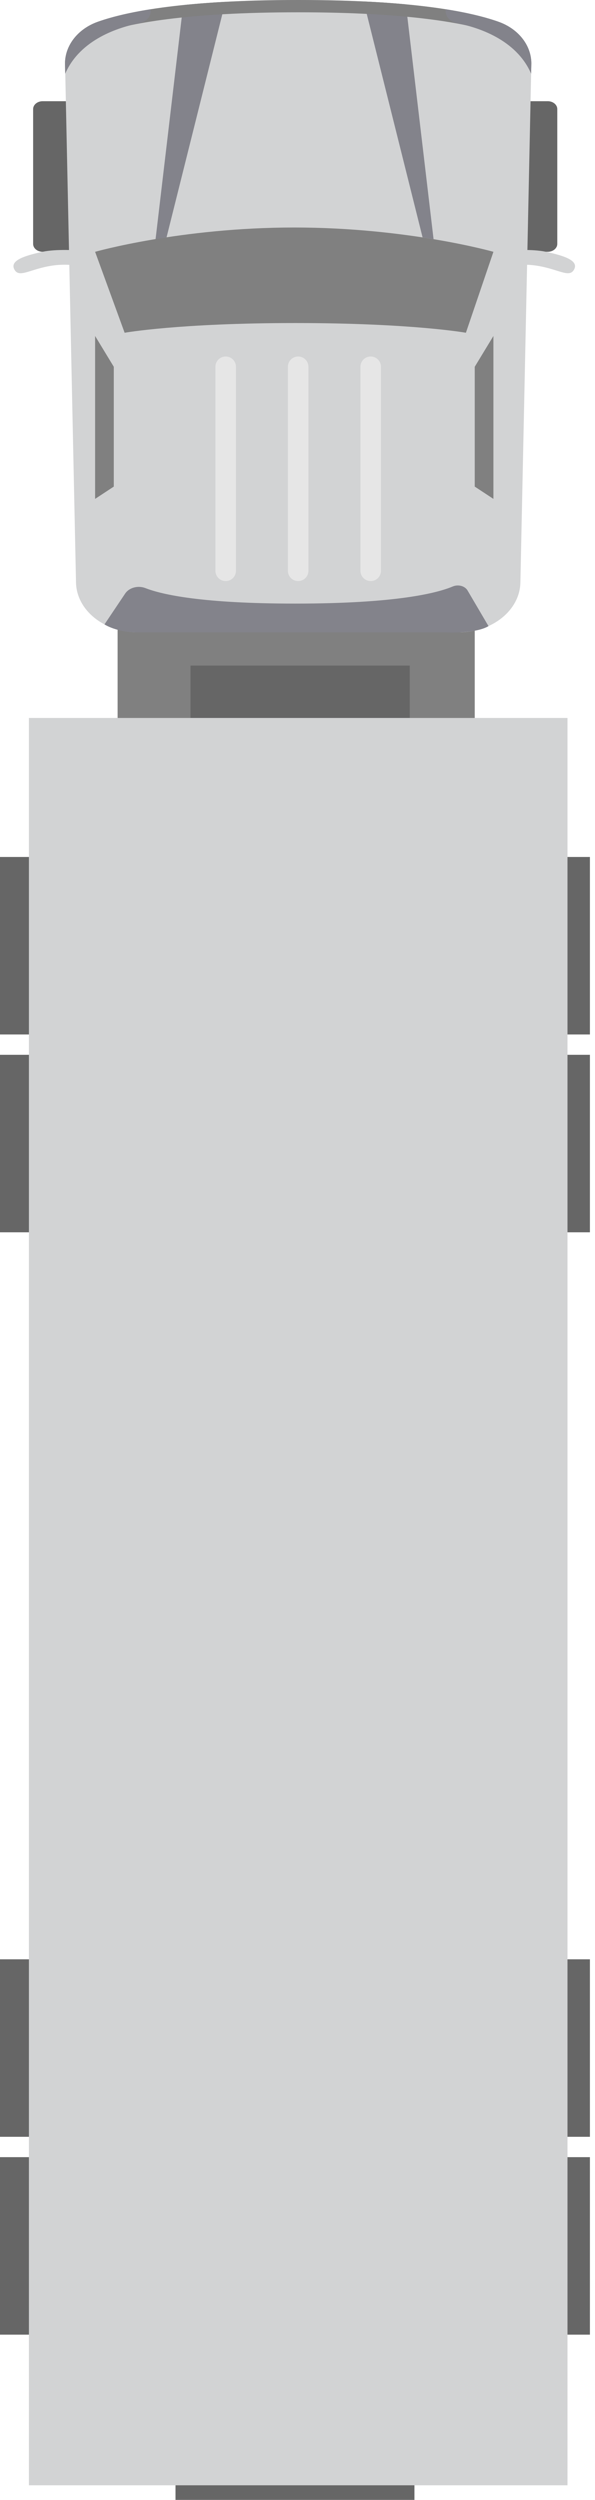 <svg width="87" height="365" viewBox="0 0 87 365" fill="none" xmlns="http://www.w3.org/2000/svg">
<path d="M17.196 106.048L69.415 106.048L69.415 83.834L17.196 83.834L17.196 106.048Z" fill="#808080"/>
<path d="M27.854 106.043L59.913 106.043L59.913 97.182L27.854 97.182L27.854 106.043Z" fill="#666666"/>
<path d="M6.242 36.765L80.087 36.765C80.86 36.765 81.486 36.25 81.486 35.614L81.486 15.925C81.486 15.29 80.86 14.775 80.087 14.775L6.242 14.775C5.47 14.775 4.843 15.29 4.843 15.925L4.843 35.614C4.843 36.25 5.47 36.765 6.242 36.765Z" fill="#666666"/>
<path d="M20.108 92.323L67.097 92.323C72.007 92.323 76.011 89.087 76.091 85.05L77.69 9.393C77.743 6.715 75.871 4.239 72.88 3.177C68.403 1.594 59.862 3.03537e-07 43.599 2.05493e-07C27.343 1.07489e-07 18.802 1.594 14.325 3.177C11.334 4.234 9.462 6.715 9.515 9.393L11.114 85.05C11.194 89.087 15.198 92.323 20.108 92.323Z" fill="#D2D3D4"/>
<path d="M72.148 36.766L68.124 48.585C68.124 48.585 60.215 47.166 43.173 47.166C26.131 47.166 18.223 48.585 18.223 48.585L13.906 36.766C13.906 36.766 26.418 33.217 43.027 33.217C59.636 33.217 72.148 36.766 72.148 36.766Z" fill="#808080"/>
<path d="M63.395 34.918L59.344 0.633C57.479 0.457 55.427 0.315 53.168 0.211L61.789 34.66L63.395 34.918Z" fill="#83838B"/>
<path d="M24.352 34.663L32.96 0.269C30.688 0.389 28.643 0.554 26.784 0.745L22.747 34.921L24.352 34.663Z" fill="#83838B"/>
<path d="M54.186 4.298C54.186 4.298 50.289 1.894 43.027 1.894C35.765 1.894 31.954 4.298 31.954 4.298" fill="#D2D3D4"/>
<path d="M54.203 83.34L54.203 53.551" stroke="#E6E6E6" stroke-width="3" stroke-miterlimit="10" stroke-linecap="round"/>
<path d="M43.596 83.34L43.596 53.551" stroke="#E6E6E6" stroke-width="3" stroke-miterlimit="10" stroke-linecap="round"/>
<path d="M32.999 83.34L32.999 53.551" stroke="#E6E6E6" stroke-width="3" stroke-miterlimit="10" stroke-linecap="round"/>
<path d="M72.146 49.056L69.415 53.553L69.415 71.046L72.146 72.842L72.146 49.056Z" fill="#808080"/>
<path d="M13.906 49.056L16.638 53.553L16.638 71.046L13.906 72.842L13.906 49.056Z" fill="#808080"/>
<path d="M13.902 38.02C13.902 38.65 13.182 39.121 12.443 38.968C11.29 38.727 9.572 38.507 7.719 38.77C4.415 39.241 2.829 40.66 2.11 39.362C1.39 38.064 3.476 37.352 6.24 36.76C8.219 36.339 11.284 36.519 12.869 36.656C13.456 36.706 13.902 37.116 13.902 37.604L13.902 38.02Z" fill="#D2D3D4"/>
<path d="M72.145 38.019C72.145 38.649 72.865 39.12 73.604 38.967C74.757 38.725 76.476 38.506 78.328 38.769C81.632 39.24 83.218 40.659 83.937 39.361C84.657 38.063 82.572 37.351 79.807 36.759C77.828 36.338 74.763 36.518 73.178 36.655C72.591 36.705 72.145 37.115 72.145 37.603L72.145 38.019Z" fill="#D2D3D4"/>
<path d="M14.322 4.973C18.799 3.39 27.34 1.796 43.602 1.796C59.858 1.796 68.406 3.39 72.883 4.973C75.715 5.975 77.52 8.254 77.66 10.762L77.687 9.393C77.74 6.715 75.868 4.239 72.876 3.177C68.4 1.594 59.858 3.03577e-07 43.596 2.05533e-07C27.34 1.07529e-07 18.792 1.594 14.315 3.177C11.324 4.234 9.452 6.715 9.505 9.393L9.532 10.762C9.672 8.254 11.477 5.975 14.309 4.973L14.322 4.973Z" fill="#808080"/>
<path d="M9.512 9.391L9.538 10.76C11.737 5.689 17.48 3.958 20.351 3.394C21.344 3.202 22.037 2.468 22.037 1.625L22.037 1.351C18.632 1.888 16.134 2.534 14.315 3.175C11.324 4.232 9.452 6.713 9.505 9.391L9.512 9.391Z" fill="#83838B"/>
<path d="M77.688 9.391L77.661 10.76C75.463 5.688 69.72 3.958 66.848 3.393C65.856 3.202 65.163 2.468 65.163 1.624L65.163 1.351C68.567 1.887 71.066 2.534 72.884 3.174C75.876 4.231 77.748 6.712 77.695 9.391L77.688 9.391Z" fill="#83838B"/>
<path d="M71.421 91.409L68.364 86.212C67.97 85.549 66.998 85.292 66.198 85.631C63.886 86.601 57.904 88.129 43.173 88.129C29.582 88.129 23.733 86.831 21.261 85.867C20.175 85.445 18.883 85.796 18.303 86.661L15.278 91.168C15.278 91.168 17.017 92.329 20.115 92.329C23.213 92.329 65.166 92.329 65.166 92.329C65.166 92.329 69.516 92.57 71.435 91.415L71.421 91.409Z" fill="#83838B"/>
<path d="M0 151.04L86.257 151.04L86.257 125.123L0 125.123L0 151.04Z" fill="#666666"/>
<path d="M0 179.924L86.257 179.924L86.257 154.008L0 154.008L0 179.924Z" fill="#666666"/>
<path d="M0 311.989L86.257 311.989L86.257 286.072L0 286.072L0 311.989Z" fill="#666666"/>
<path d="M0 340.875L86.257 340.875L86.257 314.958L0 314.958L0 340.875Z" fill="#666666"/>
<path d="M25.662 365L60.599 365L60.599 360.739L25.662 360.739L25.662 365Z" fill="#666666"/>
<path d="M4.229 362.87L82.977 362.87L82.977 104.828L4.229 104.828L4.229 362.87Z" fill="#D2D3D4"/>
</svg>
